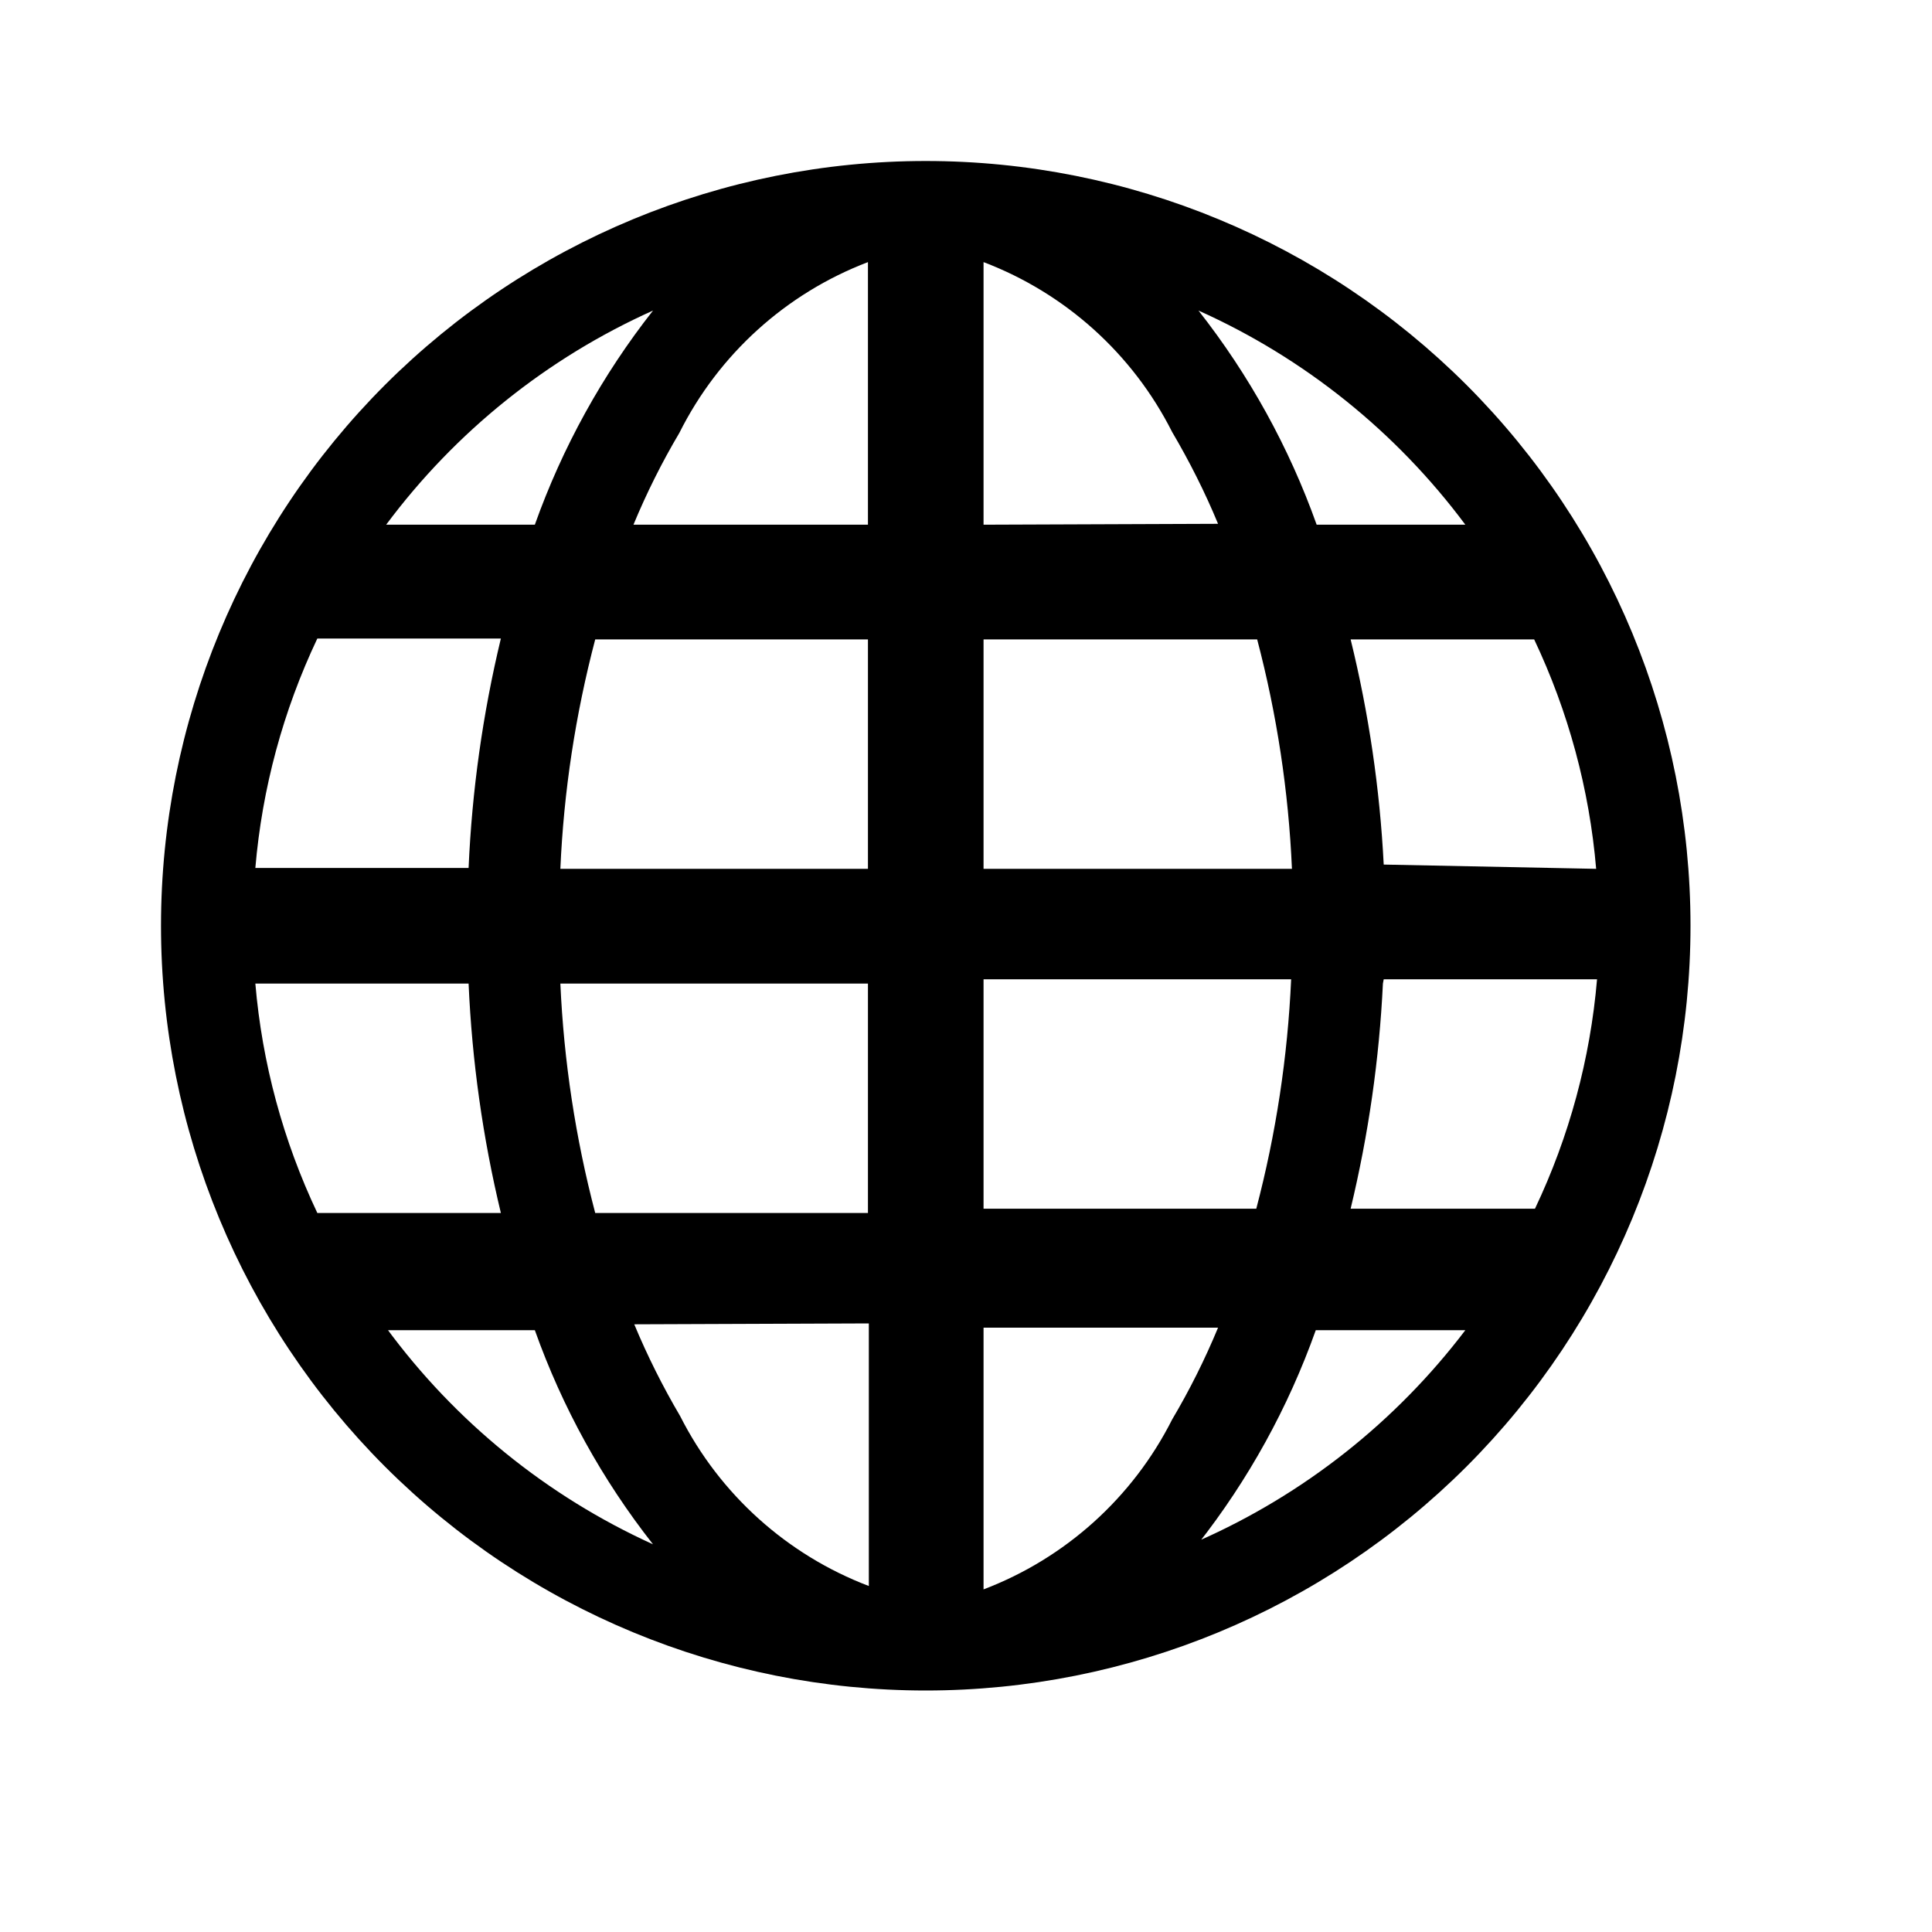 <svg width="24" height="24" viewBox="0 0 24 24" fill="none" xmlns="http://www.w3.org/2000/svg">
<path d="M11.5 2C8.98 2 6.564 3.001 4.782 4.782C3.001 6.564 2 8.98 2 11.5C2 14.02 3.001 16.436 4.782 18.218C6.564 19.999 8.98 21 11.5 21C14.02 21 16.436 19.999 18.218 18.218C19.999 16.436 21 14.02 21 11.5C21 8.98 19.999 6.564 18.218 4.782C16.436 3.001 14.02 2 11.5 2V2ZM3.172 12.218H5.821C5.863 13.178 5.997 14.133 6.222 15.068H3.942C3.517 14.171 3.256 13.206 3.172 12.218V12.218ZM12.218 6.518V3.256C13.235 3.643 14.071 4.396 14.561 5.367C14.777 5.734 14.969 6.115 15.131 6.507L12.218 6.518V6.518ZM15.617 7.943C15.862 8.875 16.007 9.83 16.049 10.793H12.218V7.943H15.617V7.943ZM10.782 3.256V6.518H7.869C8.032 6.125 8.222 5.744 8.439 5.378C8.927 4.402 9.763 3.645 10.782 3.256V3.256ZM10.782 7.943V10.793H6.961C7.003 9.83 7.149 8.875 7.394 7.943H10.782V7.943ZM5.821 10.782H3.172C3.256 9.794 3.517 8.829 3.942 7.932H6.222C5.997 8.867 5.863 9.822 5.821 10.782V10.782ZM6.961 12.218H10.782V15.068H7.394C7.149 14.136 7.004 13.18 6.961 12.218V12.218ZM10.793 16.44V19.702C9.776 19.315 8.94 18.562 8.449 17.591C8.233 17.224 8.042 16.843 7.879 16.451L10.793 16.44V16.44ZM12.218 19.702V16.493H15.131C14.968 16.886 14.778 17.267 14.561 17.633C14.071 18.604 13.235 19.357 12.218 19.744V19.702V19.702ZM12.218 15.015V12.165H16.039C15.996 13.128 15.851 14.083 15.606 15.015H12.218ZM17.189 12.165H19.839C19.755 13.153 19.494 14.119 19.068 15.015H16.778C16.999 14.097 17.134 13.16 17.179 12.218L17.189 12.165V12.165ZM17.189 10.74C17.141 9.797 17.003 8.86 16.778 7.943H19.058C19.483 8.84 19.744 9.805 19.828 10.793L17.189 10.74ZM18.245 6.518H16.356C16.014 5.558 15.518 4.659 14.888 3.858C16.202 4.447 17.343 5.363 18.203 6.518H18.245V6.518ZM8.112 3.858C7.482 4.659 6.986 5.558 6.644 6.518H4.797C5.657 5.363 6.798 4.447 8.112 3.858V3.858ZM4.787 16.524H6.644C6.986 17.485 7.482 18.383 8.112 19.184C6.795 18.586 5.653 17.659 4.797 16.493L4.787 16.524V16.524ZM14.878 19.184C15.508 18.383 16.003 17.485 16.345 16.524H18.203C17.337 17.664 16.197 18.564 14.888 19.142L14.878 19.184Z" fill="black"/>
</svg>
